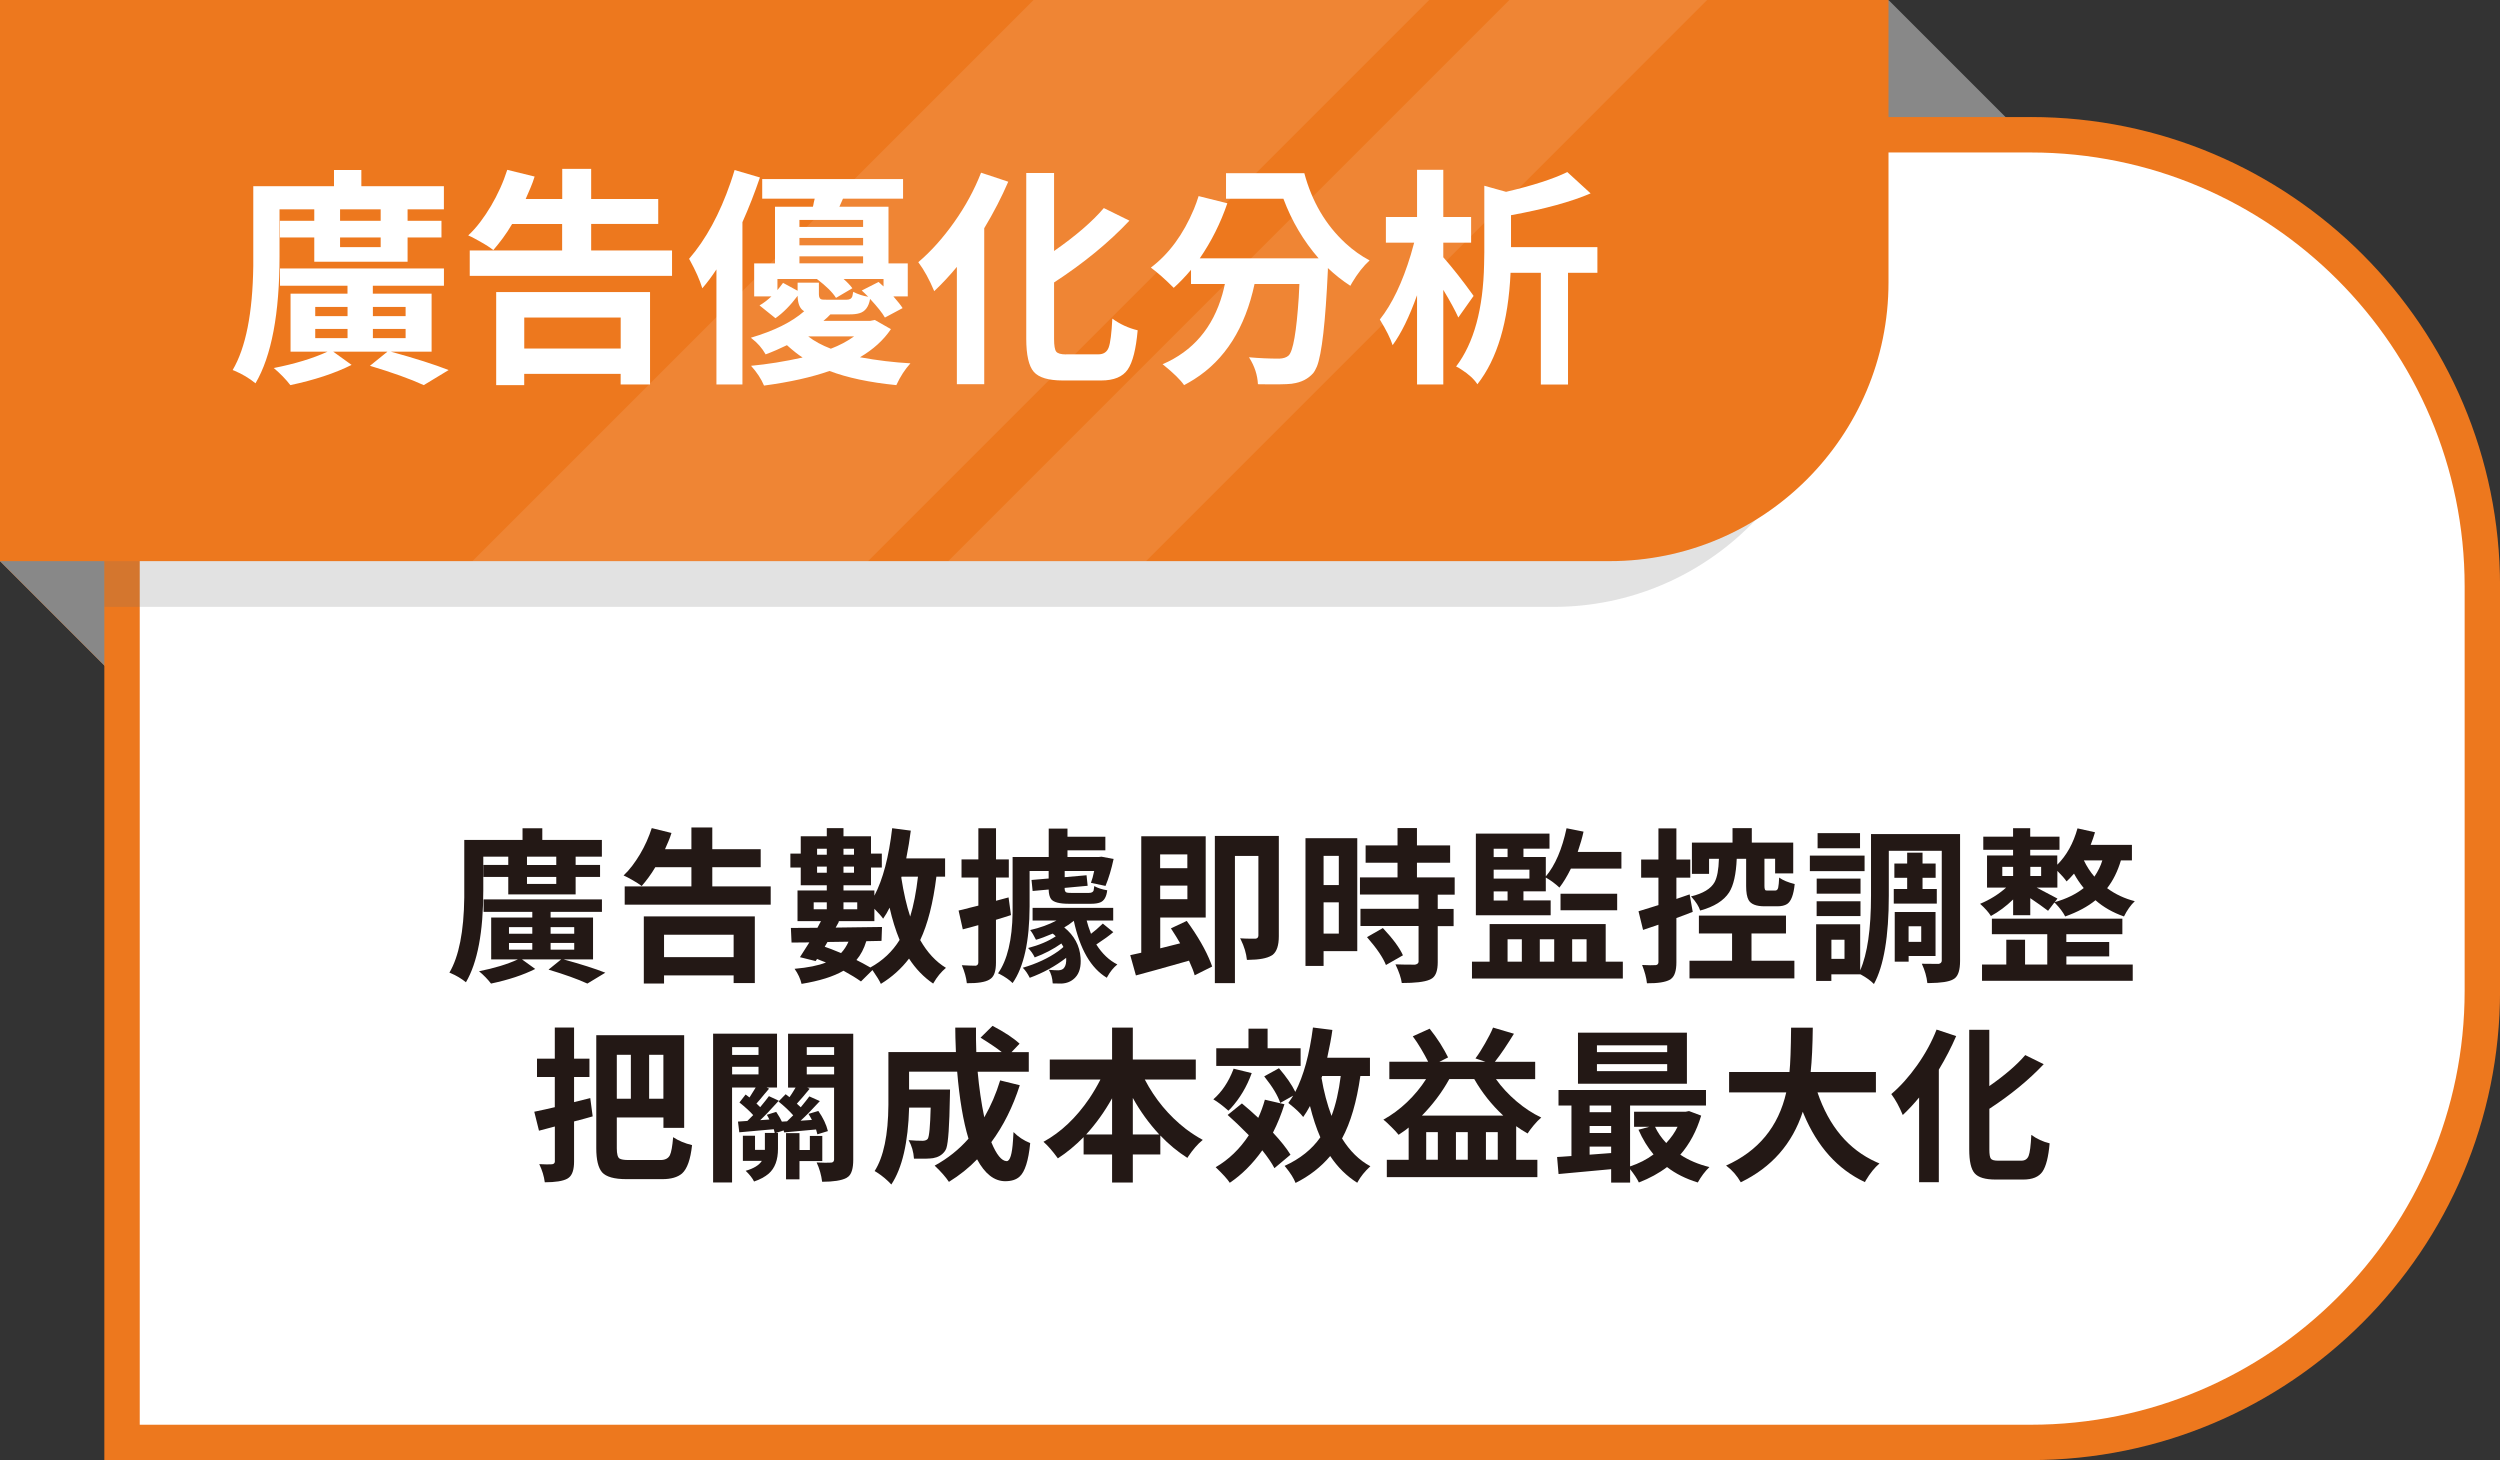 <?xml version="1.0" encoding="UTF-8"?>
<svg id="_圖層_1" data-name="圖層_1" xmlns="http://www.w3.org/2000/svg" xmlns:xlink="http://www.w3.org/1999/xlink" version="1.1" viewBox="0 0 494.32 288.7">
  <rect x="0" y="0" width="494.32" height="288.7" fill="#333333" stroke="none"/>
  <!-- Generator: Adobe Illustrator 29.6.1, SVG Export Plug-In . SVG Version: 2.1.1 Build 9)  -->
  <defs>
    <style>
      .st0 {
        fill: #ed781e;
      }

      .st1 {
        fill: #717071;
        opacity: .2;
      }

      .st2 {
        fill: #231815;
      }

      .st3 {
        fill: #fff;
      }

      .st4 {
        fill: url(#_未命名漸層_7);
      }

      .st5 {
        opacity: .1;
      }

      .st6 {
        fill: #040000;
        opacity: .4;
      }

      .st7 {
        fill: #888;
      }
    </style>
    <linearGradient id="_未命名漸層_7" data-name="未命名漸層 7" x1="502.99" y1="-80.92" x2="502.99" y2="525.5" gradientUnits="userSpaceOnUse">
      <stop offset="0" stop-color="#fff"/>
      <stop offset=".07" stop-color="#fdf5ef" stop-opacity=".97"/>
      <stop offset=".22" stop-color="#faddc7" stop-opacity=".88"/>
      <stop offset=".43" stop-color="#f5b686" stop-opacity=".73"/>
      <stop offset=".68" stop-color="#ee822e" stop-opacity=".54"/>
      <stop offset=".73" stop-color="#ed781e" stop-opacity=".5"/>
      <stop offset=".73" stop-color="#ed7920" stop-opacity=".5"/>
      <stop offset=".82" stop-color="#f4b280" stop-opacity=".5"/>
      <stop offset=".89" stop-color="#fadcc5" stop-opacity=".5"/>
      <stop offset=".96" stop-color="#fdf5ef" stop-opacity=".5"/>
      <stop offset="1" stop-color="#fff" stop-opacity=".5"/>
    </linearGradient>
  </defs>
  <g>
    <g>
      <polygon class="st0" points="0 110.95 51.71 162.66 51.71 77.35 0 110.95"/>
      <polygon class="st7" points="373.41 0 421.53 48.12 343.97 55.83 373.41 0"/>
      <polygon class="st7" points="0 110.95 51.71 162.66 51.71 77.35 0 110.95"/>
      <polyline class="st6" points="277.03 55.83 306.47 0 354.59 48.12"/>
      <g>
        <path class="st3" d="M24.13,285.2V26.65h377.41c49.23,0,89.29,40.05,89.29,89.29v79.98c0,49.23-40.05,89.29-89.29,89.29H24.13Z"/>
        <path class="st0" d="M401.54,30.15c47.3,0,85.79,38.48,85.79,85.79v79.98c0,47.3-38.48,85.79-85.79,85.79H27.63V30.15h373.91M401.54,23.15H20.63v265.55h380.91c51.24,0,92.79-41.54,92.79-92.79v-79.98c0-51.24-41.54-92.79-92.79-92.79h0Z"/>
      </g>
      <path class="st1" d="M20.63,28.31v91.69h286.51c30.44,0,55.12-24.68,55.12-55.12V28.31H20.63Z"/>
      <path class="st0" d="M0,0v110.95h318.29c30.44,0,55.12-24.68,55.12-55.12V0H0Z"/>
      <g class="st5">
        <polygon class="st3" points="171.64 110.95 282.59 0 204.37 0 93.42 110.95 171.64 110.95"/>
        <polygon class="st3" points="337.55 0 298.44 0 187.5 110.95 226.61 110.95 337.55 0"/>
      </g>
    </g>
    <g>
      <path class="st3" d="M55.27,41.4v9.24c0,11.38-1.58,19.76-4.75,25.15-1.24-1.01-2.63-1.84-4.17-2.49-.15-.06-.27-.1-.35-.13,2.6-4.41,3.96-11.27,4.08-20.58v-15.78h15.96v-3.2h5.41v3.2h16.32v4.58h-7.18v2.27h6.7v3.29h-6.7v4.8h-18.45v-4.8h-6.79v-3.29h6.79v-2.27h-6.87ZM85.34,69.53h-8.07c4.85,1.33,8.66,2.55,11.44,3.64l-4.92,2.98c-2.66-1.22-6.21-2.49-10.64-3.82l3.46-2.8h-10.73l3.64,2.62c-3.31,1.66-7.35,2.99-12.11,4-.92-1.19-2.01-2.31-3.28-3.38,4.2-.83,7.75-1.91,10.64-3.24h-7.32v-11.47h11.26v-1.56h-13.35v-3.42h32.42v3.42h-14.06v1.56h11.62v11.47ZM62.33,60.69v1.82h6.39v-1.82h-6.39ZM62.33,65.04v1.82h6.39v-1.82h-6.39ZM75.27,43.66v-2.27h-8.03v2.27h8.03ZM75.27,48.87v-1.91h-8.03v1.91h8.03ZM80.2,60.69h-6.47v1.82h6.47v-1.82ZM80.2,66.86v-1.82h-6.47v1.82h6.47Z"/>
      <path class="st3" d="M132.88,49.53v5.02h-40v-5.02h18.27v-5.24h-9.89c-.59,1.01-1.2,1.94-1.84,2.8-.64.86-1.26,1.64-1.88,2.36-.3-.24-.65-.49-1.06-.76-.41-.27-.86-.53-1.33-.8-.47-.27-.93-.52-1.37-.76-.44-.24-.84-.43-1.2-.58.83-.77,1.62-1.65,2.37-2.64.75-.99,1.46-2.05,2.13-3.18.67-1.13,1.27-2.3,1.82-3.51.55-1.21,1.01-2.43,1.4-3.64l5.41,1.33c-.24.77-.51,1.52-.82,2.24-.31.73-.63,1.46-.95,2.2h7.23v-5.96h5.72v5.96h13.26v4.93h-13.26v5.24h16.01ZM98.11,57.75h30.42v18.27h-5.81v-2.09h-19.07v2.22h-5.54v-18.4ZM103.66,62.78v6.13h19.07v-6.13h-19.07Z"/>
      <path class="st3" d="M145.25,33.62l5.01,1.47c-1.04,3.05-2.19,6-3.46,8.84v32.09h-5.14v-22.75c-.89,1.36-1.82,2.61-2.79,3.73-.53-1.69-1.35-3.53-2.44-5.51-.06-.12-.12-.22-.18-.31,3.31-3.82,6.05-8.84,8.2-15.07.3-.86.56-1.69.8-2.49ZM172.97,63.26l3.19,1.82c-1.45,2.16-3.49,4.02-6.12,5.56,3.4.62,6.73,1.02,9.98,1.2-1.06,1.16-2,2.59-2.79,4.31-5.32-.53-9.73-1.47-13.21-2.8-3.55,1.24-7.86,2.21-12.95,2.89-.56-1.33-1.42-2.64-2.57-3.91,3.19-.3,6.59-.84,10.2-1.64-.89-.56-1.92-1.38-3.1-2.44-1.39.68-2.79,1.29-4.21,1.82-.71-1.24-1.61-2.28-2.71-3.11-.09-.06-.16-.12-.22-.18,4.61-1.36,8.13-3.11,10.55-5.24-.8-.44-1.23-1.39-1.29-2.84v-.22c-1.42,1.9-2.88,3.38-4.39,4.44l-3.15-2.53c.77-.44,1.55-1.04,2.35-1.78h-3.41v-6.53h4.12v-11.2h7.49c.06-.18.12-.46.18-.84.09-.36.15-.61.18-.76h-10.38v-3.87h27.85v3.87h-11.88l-.71,1.6h9.71v11.2h3.81v6.53h-2.84c.89,1.01,1.49,1.78,1.82,2.31l-3.5,1.87c-.5-.89-1.48-2.12-2.93-3.69-.27,1.57-.98,2.52-2.13,2.84-.5.15-1.14.22-1.91.22h-3.81c-.38.42-.84.84-1.38,1.29h9.22l.93-.18ZM157.71,55.89h4.21v2.31c0,.59.19.93.58,1.02.21.03.52.04.93.04h3.99c.59,0,.96-.22,1.11-.67.06-.24.12-.53.18-.89.89.47,1.88.8,2.97.98-.59-.59-1.02-1.01-1.29-1.24l3.33-1.69c.41.36.74.65.98.89v-1.47h-7.89c.71.62,1.29,1.23,1.73,1.82l-3.24,1.91c-.68-1.1-1.94-2.34-3.77-3.73h-7.81v2.18c.35-.41.72-.89,1.11-1.42l2.88,1.56v-1.6ZM170.66,43.49h-12.59v1.38h12.59v-1.38ZM170.66,48.51v-1.47h-12.59v1.47h12.59ZM158.07,50.69v1.38h12.59v-1.38h-12.59ZM168.89,66.51h-9.09c1.21.95,2.71,1.76,4.48,2.44,1.71-.65,3.25-1.47,4.61-2.44Z"/>
      <path class="st3" d="M193.99,34.15l5.37,1.78c-1.3,3.02-2.88,6.09-4.75,9.2v30.84h-5.41v-23.2c-1.42,1.72-2.91,3.32-4.48,4.8-.95-2.28-2-4.19-3.15-5.73,2.48-2.1,4.84-4.73,7.07-7.87,2.23-3.14,4.01-6.41,5.34-9.82ZM210.8,70.06h6.39c1,0,1.68-.44,2.02-1.33.34-.89.58-2.8.73-5.73,1.51,1.1,3.18,1.87,5.01,2.31-.33,3.73-.98,6.32-1.97,7.76-.99,1.44-2.74,2.16-5.25,2.16h-7.58c-2.84,0-4.75-.57-5.74-1.71-.99-1.14-1.49-3.33-1.49-6.56v-32.75h5.5v15.42c4.32-3.02,7.6-5.85,9.84-8.49l5.06,2.49c-4.11,4.36-9.08,8.43-14.9,12.22v11.16c0,1.3.14,2.14.42,2.51.28.37.94.56,1.97.56Z"/>
      <path class="st3" d="M242.42,34.24h15.48c1.51,5.63,4.23,10.25,8.16,13.87,1.48,1.36,3.06,2.49,4.75,3.38-1.21,1.1-2.37,2.56-3.46,4.4-.15.24-.27.44-.35.62-1.6-1.04-3.08-2.21-4.44-3.51v.4c-.47,10.28-1.2,16.64-2.17,19.07-.24.56-.49,1.01-.75,1.33-1.01,1.13-2.35,1.81-4.04,2.04-.09.03-.16.04-.22.04-1.01.12-3.21.15-6.61.09h-.04c-.09-1.81-.65-3.54-1.69-5.2-.03-.06-.06-.1-.09-.13,1.98.18,3.98.27,5.99.27.83-.03,1.45-.24,1.86-.62.89-.86,1.55-4.68,2-11.47.03-.83.07-1.72.13-2.67h-8.87c-1.86,8.71-5.84,14.99-11.93,18.84-.65.41-1.32.8-2,1.16-.71-1.04-2.07-2.37-4.08-4-.09-.06-.15-.1-.18-.13,6-2.58,9.95-7.2,11.84-13.87.18-.65.34-1.32.49-2h-6.7v-2.8c-1.12,1.33-2.26,2.52-3.42,3.56-1.69-1.69-3.19-3.02-4.52-4,3.58-2.7,6.41-6.55,8.51-11.56.35-.86.67-1.72.93-2.58l5.68,1.42c-1.33,3.91-3.15,7.54-5.45,10.89h23.5c-2.99-3.44-5.31-7.36-6.96-11.78h-11.35v-5.07Z"/>
      <path class="st3" d="M291.37,58.51l-3.02,4.27c-.56-1.27-1.55-3.1-2.97-5.47v18.71h-5.19v-17.64c-1.54,4.3-3.15,7.58-4.83,9.87-.41-1.3-1.26-2.99-2.53-5.07,2.42-3.05,4.46-7.32,6.12-12.8.24-.83.46-1.63.67-2.4h-5.59v-5.07h6.16v-9.33h5.19v9.33h5.5v5.07h-5.5v2.89c1.89,2.16,3.78,4.56,5.68,7.2.12.18.22.33.31.44ZM315.85,48.87v5.07h-5.81v22.09h-5.37v-22.09h-5.99c-.44,9.69-2.63,17.04-6.56,22.04-.65-1.01-1.71-1.99-3.19-2.93-.38-.27-.72-.46-1.02-.58,3.52-4.62,5.37-11.38,5.54-20.27.03-.74.04-1.51.04-2.31v-13.16l4.3,1.2c5.29-1.24,9.33-2.55,12.11-3.91l4.61,4.22c-3.87,1.66-9.12,3.1-15.74,4.31v6.31h17.07Z"/>
    </g>
    <g>
      <path class="st2" d="M95.56,169.39v6.67c0,8.21-1.14,14.26-3.43,18.16-.9-.73-1.9-1.33-3.01-1.8-.11-.04-.19-.08-.26-.1,1.88-3.19,2.86-8.14,2.94-14.85v-11.39h11.52v-2.31h3.91v2.31h11.78v3.3h-5.19v1.64h4.83v2.37h-4.83v3.46h-13.32v-3.46h-4.9v-2.37h4.9v-1.64h-4.96ZM117.26,189.7h-5.83c3.5.96,6.25,1.84,8.26,2.63l-3.55,2.15c-1.92-.88-4.48-1.8-7.68-2.76l2.5-2.02h-7.75l2.62,1.89c-2.39,1.2-5.3,2.16-8.74,2.89-.66-.86-1.45-1.67-2.37-2.44,3.03-.6,5.59-1.38,7.68-2.34h-5.28v-8.28h8.13v-1.12h-9.63v-2.47h23.4v2.47h-10.15v1.12h8.39v8.28ZM100.64,183.32v1.31h4.61v-1.31h-4.61ZM100.64,186.46v1.32h4.61v-1.32h-4.61ZM109.99,171.03v-1.64h-5.79v1.64h5.79ZM109.99,174.78v-1.38h-5.79v1.38h5.79ZM113.54,183.32h-4.67v1.31h4.67v-1.31ZM113.54,187.77v-1.32h-4.67v1.32h4.67Z"/>
      <path class="st2" d="M152.39,175.26v3.62h-28.87v-3.62h13.19v-3.79h-7.14c-.43.73-.87,1.4-1.33,2.02s-.91,1.19-1.36,1.7c-.21-.17-.47-.35-.77-.54-.3-.19-.62-.39-.96-.58s-.67-.37-.99-.55c-.32-.17-.61-.31-.86-.42.6-.56,1.17-1.19,1.71-1.91.54-.72,1.06-1.48,1.54-2.29.48-.81.92-1.66,1.31-2.53.39-.88.73-1.75,1.01-2.63l3.9.96c-.17.56-.37,1.1-.59,1.62-.22.52-.45,1.05-.69,1.59h5.22v-4.3h4.13v4.3h9.57v3.56h-9.57v3.79h11.56ZM127.29,181.2h21.96v13.18h-4.19v-1.51h-13.76v1.6h-4v-13.28ZM131.3,184.82v4.43h13.76v-4.43h-13.76Z"/>
      <path class="st2" d="M186.88,173.34h-1.73c-.64,5.2-1.71,9.38-3.2,12.54,1.39,2.44,3.08,4.27,5.09,5.49-.96.81-1.77,1.8-2.43,2.95-.04.06-.08.12-.1.16-1.86-1.26-3.45-2.91-4.77-4.94-1.52,1.99-3.37,3.66-5.57,5-.23-.56-.79-1.47-1.66-2.73l-2.27,2.25c-.9-.64-2.05-1.35-3.46-2.12-1.98,1.15-4.75,2.02-8.29,2.6-.23-1.01-.69-2-1.38-2.98,2.65-.23,4.72-.65,6.21-1.25-.19-.06-.49-.18-.9-.35-.38-.17-.67-.29-.86-.35l-.29.42-3.1-.77c.96-1.48,1.58-2.45,1.86-2.92l-3.52.03-.13-2.89c2.22,0,3.97-.01,5.25-.03.02-.02.26-.46.7-1.32h-4.64v-6.06h5.79v-1.03h-5.15v-3.5h-2.05v-2.76h2.05v-3.43h5.15v-1.6h3.3v1.6h5.44v3.43h2.14v2.76h-2.14v3.5h-5.44v1.03h6.11v1.03c1.69-3.21,2.86-7.66,3.52-13.34l3.68.48c-.21,1.69-.51,3.52-.9,5.49h7.68v3.62ZM160.89,178.41v1.38h2.59v-1.38h-2.59ZM163.48,167.82h-1.92v1.19h1.92v-1.19ZM161.56,172.57h1.92v-1.22h-1.92v1.22ZM163.61,186.27l-.54.93c.66.21,1.74.63,3.23,1.25.6-.64,1.09-1.39,1.47-2.25l-4.16.06ZM174.3,186.04l-3.01.06c-.45,1.48-1.1,2.72-1.95,3.72.79.39,1.71.88,2.75,1.48,2.43-1.33,4.36-3.14,5.79-5.45-.79-1.9-1.45-4.03-1.98-6.38-.36.75-.79,1.48-1.28,2.18-.32-.47-.9-1.12-1.73-1.96v2.44h-7.27l.29.06-.67,1.22c.96,0,2.43-.02,4.42-.06,2.13-.02,3.71-.04,4.74-.06l-.1,2.76ZM168.86,167.82h-2.08v1.19h2.08v-1.19ZM166.78,172.57h2.08v-1.22h-2.08v1.22ZM169.5,178.41h-2.72v1.38h2.72v-1.38ZM181.5,173.34h-3.23l-.06.19c.47,3.02,1.06,5.58,1.76,7.7.68-2.22,1.19-4.85,1.54-7.89Z"/>
      <path class="st2" d="M199.42,177.44l.48,3.5c-.32.11-.82.27-1.5.48-.66.21-1.15.36-1.47.45v8.47c0,1.58-.33,2.63-.99,3.14-.11.08-.21.16-.32.22-.81.49-2.29.73-4.45.71-.11-1.07-.44-2.26-.99-3.56,1.17.06,2.08.1,2.72.1.34-.04.52-.25.54-.61v-7.41c-.41.11-.98.27-1.73.48-.62.15-1.07.27-1.34.35l-.83-3.72c.45-.09,1.18-.27,2.21-.55.75-.19,1.31-.33,1.7-.42v-5.55h-3.33v-3.59h3.33v-6.16h3.49v6.16h2.53v3.59h-2.53v4.59l2.5-.67ZM203.58,172.22v6.99c-.02,6.93-1.14,11.99-3.36,15.17-.62-.62-1.48-1.22-2.59-1.8-.11-.04-.2-.09-.29-.13,1.83-2.59,2.8-6.6,2.88-12.03v-10.97h7.14v-5.61h3.71v1.6h7.49v2.69h-7.49v1.32h6.21l.51-.06,2.4.45c-.43,2.01-.96,3.79-1.6,5.33l-2.88-.61c.23-.62.45-1.4.64-2.34h-5.83v1.22l4.32-.38.22,2.08-4.55.42v.13c0,.47.15.74.45.8.17.04.45.06.83.06h3.52c.51,0,.82-.16.93-.48.04-.19.08-.48.13-.87.68.39,1.54.66,2.56.83-.15,1.3-.62,2.11-1.41,2.41-.45.17-1.05.26-1.79.26h-4.35c-1.9,0-3.08-.31-3.55-.93-.3-.41-.46-1.04-.48-1.89l-3.17.29-.22-2.18,3.39-.29v-1.48h-3.78ZM218.05,182.61l2.08,1.7c-.77.66-1.89,1.48-3.36,2.44,1.17,1.84,2.56,3.15,4.16,3.95-.77.62-1.43,1.43-1.98,2.44-.04.09-.08.15-.1.19-3.14-1.88-5.31-5.63-6.53-11.26-.68.56-1.31.99-1.89,1.31,1.98,1.6,3.06,3.6,3.23,6,.13,1.73-.22,3.04-1.06,3.91-.04.04-.09.08-.13.13-.68.66-1.56,1.02-2.62,1.06-.75,0-1.31-.01-1.7-.03-.06-1.07-.32-1.97-.77-2.69.77.06,1.39.1,1.86.1.55-.02.94-.18,1.15-.48.34-.41.48-1.07.42-1.99-2.16,1.67-4.56,2.98-7.2,3.95-.41-.81-.86-1.48-1.38-1.99,2.71-.79,5.05-1.88,7.01-3.27.41-.3.75-.58,1.02-.83-.02-.06-.05-.13-.1-.21-.04-.07-.11-.18-.19-.3l-.1-.19c-1.6,1.13-3.36,2.05-5.28,2.76-.32-.68-.76-1.3-1.31-1.86,2.16-.56,3.98-1.33,5.47-2.31-.06-.06-.17-.17-.32-.32-.15-.11-.25-.18-.29-.22-1.41.6-2.51,1.01-3.3,1.22-.41-.83-.79-1.48-1.15-1.92,1.96-.45,3.7-1.08,5.22-1.89h-4.74v-2.5h15.94v2.5h-5.25c.17.71.46,1.58.86,2.63.64-.47,1.41-1.13,2.3-1.99Z"/>
      <path class="st2" d="M231.51,183.57l3.14-1.48c2.2,3.02,3.79,5.79,4.77,8.31.11.26.19.49.26.71l-3.46,1.73c-.17-.66-.54-1.62-1.12-2.89-1.52.43-3.76,1.06-6.72,1.89-1.75.47-3.01.81-3.78,1.03l-1.12-4.01c.73-.15,1.45-.31,2.18-.48v-23.03h12.74v16.07h-8.99v6.09l3.94-.99c-.43-.77-1.04-1.75-1.82-2.95ZM234.77,168.94h-5.38v2.73h5.38v-2.73ZM229.4,177.8h5.38v-2.69h-5.38v2.69ZM252.86,165.29v19.82c0,1.82-.41,3.05-1.22,3.69-.09.06-.17.12-.26.16-.9.53-2.4.81-4.51.83h-.32c-.13-1.28-.53-2.63-1.22-4.04-.04-.09-.09-.16-.13-.22.3.02.62.04.98.05.35.01.63.02.85.02h1.25c.34-.04.52-.25.54-.61v-15.75h-4.64v25.15h-3.97v-29.1h12.64Z"/>
      <path class="st2" d="M268.37,165.74v22.33h-6.66v2.92h-3.58v-25.25h10.24ZM264.72,169.23h-3.01v5.77h3.01v-5.77ZM261.71,184.6h3.01v-6.19h-3.01v6.19ZM287.64,176.9h-3.36v2.82h3.14v3.4h-3.14v7.15c0,1.56-.35,2.61-1.06,3.14-.19.13-.38.24-.58.32-1.02.43-2.85.64-5.47.64-.13-.98-.54-2.21-1.25-3.69,1.05.04,2.34.06,3.87.06.45-.09.68-.28.7-.58v-7.06h-11.49v-3.4h11.49v-2.82h-11.59v-3.4h7.43v-2.89h-6.31v-3.43h6.31v-3.43h3.84v3.43h6.56v3.43h-6.56v2.89h7.46v3.4ZM270.29,185.3l3.14-1.8c2.01,2.14,3.33,3.94,3.97,5.39l-3.36,1.92c-.56-1.43-1.76-3.22-3.62-5.36-.04-.06-.09-.12-.13-.16Z"/>
      <path class="st2" d="M317.49,190.15h3.39v3.34h-29.83v-3.34h3.49v-7.44h22.95v7.44ZM306.61,178.05v2.92h-14.79v-16.14h14.56v2.98h-5.15v1.64h4.42v3.85c1.86-2.22,3.22-5.4,4.1-9.53l3.36.67c-.26,1.2-.64,2.53-1.15,4.01h8.64v3.3h-9.99c-.75,1.52-1.5,2.77-2.27,3.75-.79-.75-1.69-1.41-2.69-1.99v2.73h-4.42v1.8h5.38ZM298.09,167.82h-2.75v1.64h2.75v-1.64ZM302.41,173.72v-1.76h-7.07v1.76h7.07ZM295.34,176.26v1.8h2.75v-1.8h-2.75ZM298.09,185.72v4.43h2.82v-4.43h-2.82ZM307.31,185.72h-2.85v4.43h2.85v-4.43ZM319.76,179.98h-11.2v-3.27h11.2v3.27ZM313.71,185.72h-2.85v4.43h2.85v-4.43Z"/>
      <path class="st2" d="M334.09,176.84l.61,3.46c-1.24.49-2.32.9-3.23,1.22v8.76c0,1.62-.34,2.71-1.02,3.24-.09.08-.17.15-.26.19-.88.49-2.39.73-4.54.71-.11-1.07-.43-2.28-.96-3.62,1.22.06,2.11.08,2.69.03.34-.04.52-.22.54-.55v-7.44c-.45.15-1.08.36-1.89.64-.53.17-.92.3-1.15.39l-.9-3.69c.45-.13,1.17-.35,2.18-.67.77-.24,1.35-.42,1.76-.55v-5.42h-3.42v-3.59h3.42v-6.16h3.55v6.16h2.75v3.59h-2.75v4.2l2.62-.9ZM346.32,184.57v5.39h8.48v3.5h-20.74v-3.5h8.42v-5.39h-6.56v-3.53h17.22v3.53h-6.82ZM345.26,169.81h-1.86c-.13,3.06-.63,5.27-1.5,6.64-1.07,1.65-2.98,2.84-5.73,3.59-.26-.81-.81-1.69-1.66-2.63-.06-.06-.12-.12-.16-.16,2.39-.58,3.95-1.52,4.67-2.82.51-.94.8-2.48.86-4.62h-1.95v2.98h-3.39v-6.19h8.03v-2.85h3.81v2.85h8.19v6.09h-3.58v-2.89h-2.11v5.36c0,.53.08.83.26.9.11.02.23.03.38.03h1.47c.32,0,.52-.19.61-.58.08-.38.15-1.05.19-1.99.75.54,1.77.96,3.07,1.28-.21,2.12-.71,3.43-1.5,3.95-.47.3-1.11.45-1.92.45h-2.53c-1.66,0-2.72-.42-3.17-1.25-.32-.58-.48-1.5-.48-2.76v-5.39Z"/>
      <path class="st2" d="M368.68,169.17v3.08h-10.82v-3.08h10.82ZM387.56,164.93v25.09c0,1.73-.35,2.88-1.06,3.43-.13.09-.25.16-.35.22-.81.45-2.35.68-4.61.71h-.45c-.13-1.24-.49-2.51-1.09-3.82.49.02,1.6.03,3.33.03.38-.08.59-.29.61-.61v-21.75h-10.47v8.89c0,8.02-.98,13.84-2.94,17.45-.64-.66-1.49-1.28-2.56-1.86-.06-.02-.12-.04-.16-.06h-5.7v1.31h-3.01v-11.2h8.71v9.11c1.43-3.25,2.14-8.17,2.14-14.76v-12.19h17.6ZM367.88,173.72v2.98h-8.67v-2.98h8.67ZM359.2,181.13v-2.92h8.67v2.92h-8.67ZM367.78,164.74v2.98h-8.39v-2.98h8.39ZM364.71,189.6v-3.79h-2.59v3.79h2.59ZM374.44,175.78h2.66v-2.21h-2.53v-2.82h2.53v-2.15h3.04v2.15h2.59v2.82h-2.59v2.21h2.82v2.89h-8.51v-2.89ZM382.7,189.03h-5.31v1.12h-2.75v-9.82h8.07v8.69ZM379.88,183.15h-2.5v3.08h2.5v-3.08Z"/>
      <path class="st2" d="M421.54,170.13h-2.18c-.64,2.16-1.55,3.99-2.72,5.49,1.62,1.2,3.45,2.05,5.47,2.57-.81.77-1.53,1.78-2.14,3.02-2.2-.77-4.08-1.84-5.63-3.21-1.54,1.26-3.53,2.33-5.99,3.21-.43-.83-1.08-1.7-1.95-2.6-.09-.06-.15-.12-.19-.16l-1.25,1.64c-.96-.73-2.13-1.56-3.52-2.5v3.37h-3.39v-3.11c-1.37,1.33-2.83,2.42-4.39,3.27-.45-.73-1.16-1.53-2.14-2.41,1.94-.81,3.66-1.88,5.15-3.21h-3.78v-6.35h5.15v-1.12h-5.89v-2.6h5.89v-1.67h3.39v1.67h5.79v2.6h-5.79v1.12h5.35v1.83c1.83-1.82,3.17-4.21,4-7.19l3.46.77c-.21.75-.5,1.58-.86,2.5h8.16v3.08ZM408.58,189.12v1.6h13.12v3.21h-29.8v-3.21h4.8v-4.91h3.71v4.91h4.39v-6h-10.95v-3.08h25.8v3.08h-11.08v1.54h8.48v2.85h-8.48ZM395.91,171.41v1.8h2.14v-1.8h-2.14ZM403.59,171.41h-2.14v1.8h2.14v-1.8ZM406.82,177.67l-.54.71c2.28-.64,4.19-1.57,5.73-2.79-.75-.92-1.39-1.87-1.92-2.85-.64.73-1.13,1.24-1.47,1.54-.38-.56-.99-1.25-1.82-2.08v3.3h-4.1c2.6,1.37,3.98,2.1,4.13,2.18ZM415.69,170.13h-3.65c.58,1.2,1.27,2.27,2.08,3.21.73-1.07,1.25-2.14,1.57-3.21Z"/>
      <path class="st2" d="M116.71,217.12l.48,3.62c-.36.09-.9.24-1.6.45-.92.24-1.61.42-2.08.55v7.92c0,1.58-.34,2.64-1.02,3.18-.11.09-.21.16-.32.22-.85.47-2.34.71-4.45.71-.15-1.18-.51-2.37-1.09-3.59,1.13.06,1.96.08,2.5.03.36-.04.55-.21.58-.51v-6.96c-.38.11-.95.26-1.7.45-.66.17-1.14.3-1.44.38l-.93-3.75c.45-.08,1.19-.25,2.24-.48.79-.19,1.4-.33,1.82-.42v-5.97h-3.52v-3.62h3.52v-6.16h3.81v6.16h3.04v3.62h-3.04v4.97l3.2-.8ZM124.26,229.37h6.34c.92,0,1.54-.32,1.86-.96.28-.58.49-1.76.64-3.56,1.07.71,2.31,1.23,3.74,1.57-.3,2.82-.96,4.69-1.98,5.61-.88.75-2.18,1.12-3.9,1.12h-7.11c-2.39,0-3.99-.45-4.8-1.35-.77-.9-1.15-2.49-1.15-4.78v-22.33h17.38v18.32h-4.1v-2.05h-9.22v6.1c0,1.11.18,1.79.54,2.02.32.19.91.29,1.76.29ZM124.74,208.56h-2.78v8.69h2.78v-8.69ZM131.17,217.25v-8.69h-2.82v8.69h2.82Z"/>
      <path class="st2" d="M168.71,204.42v24.92c0,1.65-.32,2.75-.96,3.3-.13.11-.27.2-.42.29-.96.49-2.55.74-4.77.74-.17-1.35-.53-2.62-1.09-3.82,1.3.06,2.27.08,2.91.03.34-.04.52-.23.54-.58v-14.24h-5.31l.48.22c-1,1.24-1.85,2.22-2.53,2.95.21.17.47.41.77.71.81-.98,1.38-1.7,1.7-2.15l2.08.93c-1.49,1.63-2.76,2.92-3.81,3.88l2.24-.16c-.06-.11-.15-.27-.26-.48-.19-.34-.33-.58-.42-.71l1.95-.58c.94,1.35,1.57,2.67,1.89,3.98l-2.08.64c-.11-.45-.19-.77-.26-.96-1.6.15-3.7.34-6.31.58l-.1-.39-1.57.51h.45v3.14c0,2.18-.61,3.81-1.82,4.88-.75.64-1.72,1.17-2.91,1.57-.32-.66-.88-1.37-1.66-2.12,1.58-.45,2.65-1.1,3.2-1.96h-3.75v-4.97h2.4v2.79h1.95v-3.34h1.95c-.04-.17-.11-.42-.19-.74-3.88.36-6.16.57-6.82.61l-.26-2.12,1.86-.13c.06-.06.45-.45,1.15-1.15-.62-.71-1.53-1.54-2.72-2.5l1.22-1.57c.06.04.32.24.77.58.68-1.09,1.09-1.74,1.22-1.96h-4.67v18.77h-3.75v-29.42h12.64v10.65h-2.05l.48.22c-.21.24-.52.6-.93,1.09-.73.9-1.25,1.52-1.57,1.86.06.06.17.16.32.29.21.19.35.33.42.42.85-1.03,1.43-1.75,1.73-2.18l1.95.9c-1.56,1.73-2.78,3.02-3.68,3.85l1.82-.13c-.21-.43-.38-.74-.51-.93l1.86-.58c.49.73.88,1.39,1.15,1.99l-.03-.06,1.02-.06c.53-.49.94-.89,1.22-1.19-.79-.9-1.76-1.81-2.91-2.73l1.41-1.44s.3.24.77.58c.28-.38.67-1,1.18-1.86l.03-.03h-1.5v-10.65h12.87ZM149.98,207.05h-5.22v1.54h5.22v-1.54ZM144.76,210.93v1.51h5.22v-1.51h-5.22ZM162.59,229.57h-4.51v3.62h-2.66v-9.14h2.66v3.34h2.05v-2.79h2.46v4.97ZM164.93,207.05h-5.41v1.54h5.41v-1.54ZM159.52,212.44h5.41v-1.51h-5.41v1.51Z"/>
      <path class="st2" d="M197.73,213.62l3.91.96c-1.37,4.28-3.24,8.03-5.63,11.26,1.02,2.48,2.04,3.73,3.04,3.75.66,0,1.08-1.37,1.25-4.11.04-.51.07-1.06.1-1.64.92.94,2.02,1.67,3.3,2.18-.34,3.49-1.05,5.7-2.11,6.64-.66.6-1.61.9-2.85.9-2.16-.02-4-1.46-5.54-4.33-1.6,1.67-3.46,3.15-5.57,4.46-.64-.96-1.55-2-2.72-3.11-.04-.04-.07-.07-.1-.1,2.58-1.41,4.81-3.19,6.69-5.33-1.05-3.46-1.79-7.88-2.24-13.25h-9.51v3.53h8.1s-.01.51-.03,1.48c-.09,5.62-.32,9-.7,10.14-.11.28-.22.49-.35.64-.53.71-1.29,1.14-2.27,1.31-.73.11-1.98.14-3.78.1-.09-1.35-.44-2.57-1.06-3.66,1.05.09,1.98.13,2.82.13.45-.02.77-.15.96-.38.3-.45.49-2.51.58-6.19h-4.26c-.19,6.91-1.37,11.98-3.52,15.21-.83-.9-1.77-1.69-2.82-2.37-.19-.13-.35-.22-.48-.29,1.77-2.78,2.68-7.14,2.72-13.09v-10.43h13.35c-.09-2.14-.13-3.75-.13-4.84h4.1c-.02,1.45,0,3.07.06,4.84h5.03c-.88-.71-2.27-1.66-4.19-2.85l2.37-2.34c2.37,1.24,4.15,2.42,5.35,3.53l-1.6,1.67h3.42v3.88h-10.11c.28,3.1.71,6.11,1.31,9.01,1.3-2.27,2.35-4.7,3.14-7.31Z"/>
      <path class="st2" d="M236.44,213.46h-10.08c2.03,3.89,4.74,7.15,8.13,9.78,1.11.83,2.22,1.55,3.33,2.15-.98.79-1.95,1.9-2.91,3.34-.04.09-.09.16-.13.22-1.92-1.22-3.7-2.69-5.35-4.43v3.75h-5.44v5.55h-4.1v-5.55h-5.63v-3.43c-1.64,1.67-3.34,3.07-5.09,4.2-1.05-1.45-2-2.54-2.85-3.27,3.44-1.88,6.47-4.75,9.09-8.6.81-1.22,1.54-2.46,2.18-3.72h-10.02v-3.95h12.32v-6.32h4.1v6.32h12.45v3.95ZM214.77,224.31h5.12v-7.15c-1.47,2.63-3.18,5.02-5.12,7.15ZM223.99,224.31h5.22c-2.05-2.22-3.79-4.63-5.22-7.22v7.22Z"/>
      <path class="st2" d="M243.92,211.31l3.58.87c-.96,2.67-2.34,4.99-4.13,6.96-.17.17-.33.33-.48.48-1.13-1-2.12-1.75-2.98-2.25,1.69-1.48,3-3.43,3.94-5.87.02-.09.04-.15.06-.19ZM255.16,228.32l-3.17,2.66c-.51-.98-1.31-2.16-2.4-3.53-1.9,2.67-4.04,4.81-6.43,6.42-.45-.71-1.38-1.73-2.79-3.08,2.58-1.5,4.77-3.6,6.56-6.32-1.62-1.65-3.02-2.98-4.19-4.01l2.82-2.28c1.07.88,2.14,1.83,3.23,2.85.53-1.15.97-2.35,1.31-3.59l3.87.9c-.62,1.99-1.38,3.86-2.27,5.61,1.54,1.65,2.69,3.1,3.46,4.36ZM257.17,207.27v3.5h-16.68v-3.5h6.37v-3.88h3.78v3.88h6.53ZM270.87,212.76h-1.89c-.73,5.11-1.93,9.23-3.62,12.35,1.54,2.48,3.4,4.31,5.6,5.49-1.09,1-1.93,2.05-2.53,3.14-.02.06-.04.11-.06.13-2.11-1.33-3.89-3.09-5.35-5.29-1.84,2.18-4.12,3.96-6.85,5.32-.36-.92-1.01-1.96-1.95-3.11-.09-.11-.16-.19-.22-.26,3.05-1.39,5.41-3.27,7.07-5.65-.79-1.8-1.47-3.86-2.05-6.19-.45.83-.9,1.56-1.34,2.18-.56-.75-1.46-1.61-2.72-2.6-.09-.09-.16-.15-.22-.19.47-.66.79-1.14.96-1.44l-2.56,1.44c-.47-1.43-1.5-3.15-3.1-5.16-.02-.04-.04-.07-.06-.1l2.91-1.6c1.45,1.69,2.53,3.25,3.23,4.68,1.64-3.19,2.81-7.43,3.49-12.73l3.84.48c-.19,1.43-.53,3.26-1.02,5.49h8.45v3.62ZM261.43,212.76l-.13.38c.45,2.67,1.11,5.18,1.98,7.51.83-2.2,1.44-4.83,1.82-7.89h-3.68Z"/>
      <path class="st2" d="M295.79,213.37c1.13,1.58,2.48,3.04,4.05,4.38,1.57,1.34,3.21,2.41,4.91,3.22-.23.19-.48.42-.72.67-.25.26-.49.53-.74.82-.25.29-.48.58-.69.87-.21.29-.4.55-.54.79-.81-.45-1.57-.93-2.27-1.44v6.64h4.19v3.43h-29.77v-3.43h4.32v-6.38c-.32.28-.65.53-.98.75-.33.22-.67.45-1.01.69-.15-.19-.35-.42-.59-.69-.25-.27-.51-.54-.8-.82s-.57-.55-.85-.82c-.28-.27-.53-.49-.77-.66,1.66-.92,3.22-2.07,4.67-3.45s2.71-2.9,3.78-4.57h-7.27v-3.43h7.68c-.38-.77-.85-1.61-1.39-2.53-.54-.92-1.09-1.75-1.65-2.5l3.33-1.51c.36.45.72.92,1.07,1.41.35.49.69.99,1.01,1.49.32.5.61.99.88,1.48.27.48.5.91.69,1.3l-1.73.87h9.12l-1.98-.67c.32-.43.64-.89.96-1.4.32-.5.63-1.03.94-1.57.31-.55.6-1.08.88-1.62.28-.53.51-1.04.7-1.51l4.13,1.22c-.62,1.01-1.25,1.99-1.9,2.97-.65.97-1.28,1.83-1.87,2.58h7.97v3.43h-7.78ZM297.23,220.58c-2.26-2.1-4.17-4.5-5.73-7.22h-4.93c-.75,1.35-1.57,2.62-2.48,3.82-.91,1.2-1.88,2.33-2.93,3.4h16.07ZM284.3,223.86h-2.3v5.45h2.3v-5.45ZM290.22,223.86h-2.34v5.45h2.34v-5.45ZM296.15,229.31v-5.45h-2.34v5.45h2.34Z"/>
      <path class="st2" d="M333.97,219.69l2.4.9c-.9,3.02-2.27,5.59-4.13,7.73,1.69,1.11,3.61,1.92,5.76,2.44-.88.85-1.64,1.87-2.3,3.05-2.37-.73-4.4-1.74-6.08-3.05-1.6,1.22-3.46,2.23-5.57,3.05-.34-.73-.92-1.6-1.73-2.63v2.66h-3.75v-2.66c-5.48.51-8.95.83-10.4.96l-.29-3.37c.21-.02.55-.04,1.02-.06.81-.04,1.42-.09,1.82-.13v-9.98h-2.56v-3.08h29.16v3.08h-15.01v12.03c1.75-.58,3.3-1.37,4.64-2.37-1.15-1.37-2.14-2.99-2.98-4.88l2.14-.58h-3.01v-2.98h10.21l.64-.13ZM333.55,204.19v10.1h-21.54v-10.1h21.54ZM318.57,218.6h-4.26v1.31h4.26v-1.31ZM314.31,222.64v1.38h4.26v-1.38h-4.26ZM314.31,226.71v1.6c2.05-.15,3.47-.26,4.26-.32v-1.28h-4.26ZM329.65,208.04v-1.35h-13.89v1.35h13.89ZM329.65,211.79v-1.38h-13.89v1.38h13.89ZM331.7,222.8h-4.45c.51,1.11,1.25,2.18,2.21,3.21.96-1.03,1.71-2.1,2.24-3.21Z"/>
      <path class="st2" d="M370.93,216h-11.56c2.28,6.72,6.15,11.3,11.59,13.76.23.11.46.2.67.29-.94.79-1.85,1.91-2.72,3.37-.06.13-.12.23-.16.32-5.38-2.52-9.41-7-12.1-13.44-.06-.17-.13-.33-.19-.48-2.07,6.35-6.16,11-12.26,13.95-.73-1.28-1.66-2.36-2.82-3.24-.04-.02-.07-.04-.1-.06,6.4-2.87,10.37-7.69,11.91-14.47h-11.3v-4.04h11.94c.17-1.58.28-4.5.32-8.76h4.29c-.04,3.61-.18,6.53-.42,8.76h12.9v4.04Z"/>
      <path class="st2" d="M382.92,203.58l3.87,1.28c-.94,2.18-2.08,4.39-3.43,6.64v22.26h-3.9v-16.75c-1.02,1.24-2.1,2.4-3.23,3.46-.68-1.65-1.44-3.03-2.27-4.14,1.79-1.52,3.49-3.41,5.1-5.68,1.61-2.27,2.9-4.63,3.86-7.09ZM395.05,229.5h4.61c.73,0,1.21-.32,1.46-.96.25-.64.42-2.02.53-4.14,1.09.79,2.29,1.35,3.62,1.67-.23,2.69-.71,4.56-1.42,5.6-.72,1.04-1.98,1.56-3.79,1.56h-5.47c-2.05,0-3.43-.41-4.15-1.24-.72-.82-1.07-2.4-1.07-4.73v-23.64h3.97v11.13c3.12-2.18,5.48-4.22,7.11-6.13l3.65,1.8c-2.97,3.14-6.55,6.08-10.75,8.82v8.05c0,.94.1,1.55.3,1.81.2.27.68.4,1.42.4Z"/>
    </g>
  </g>
</svg>